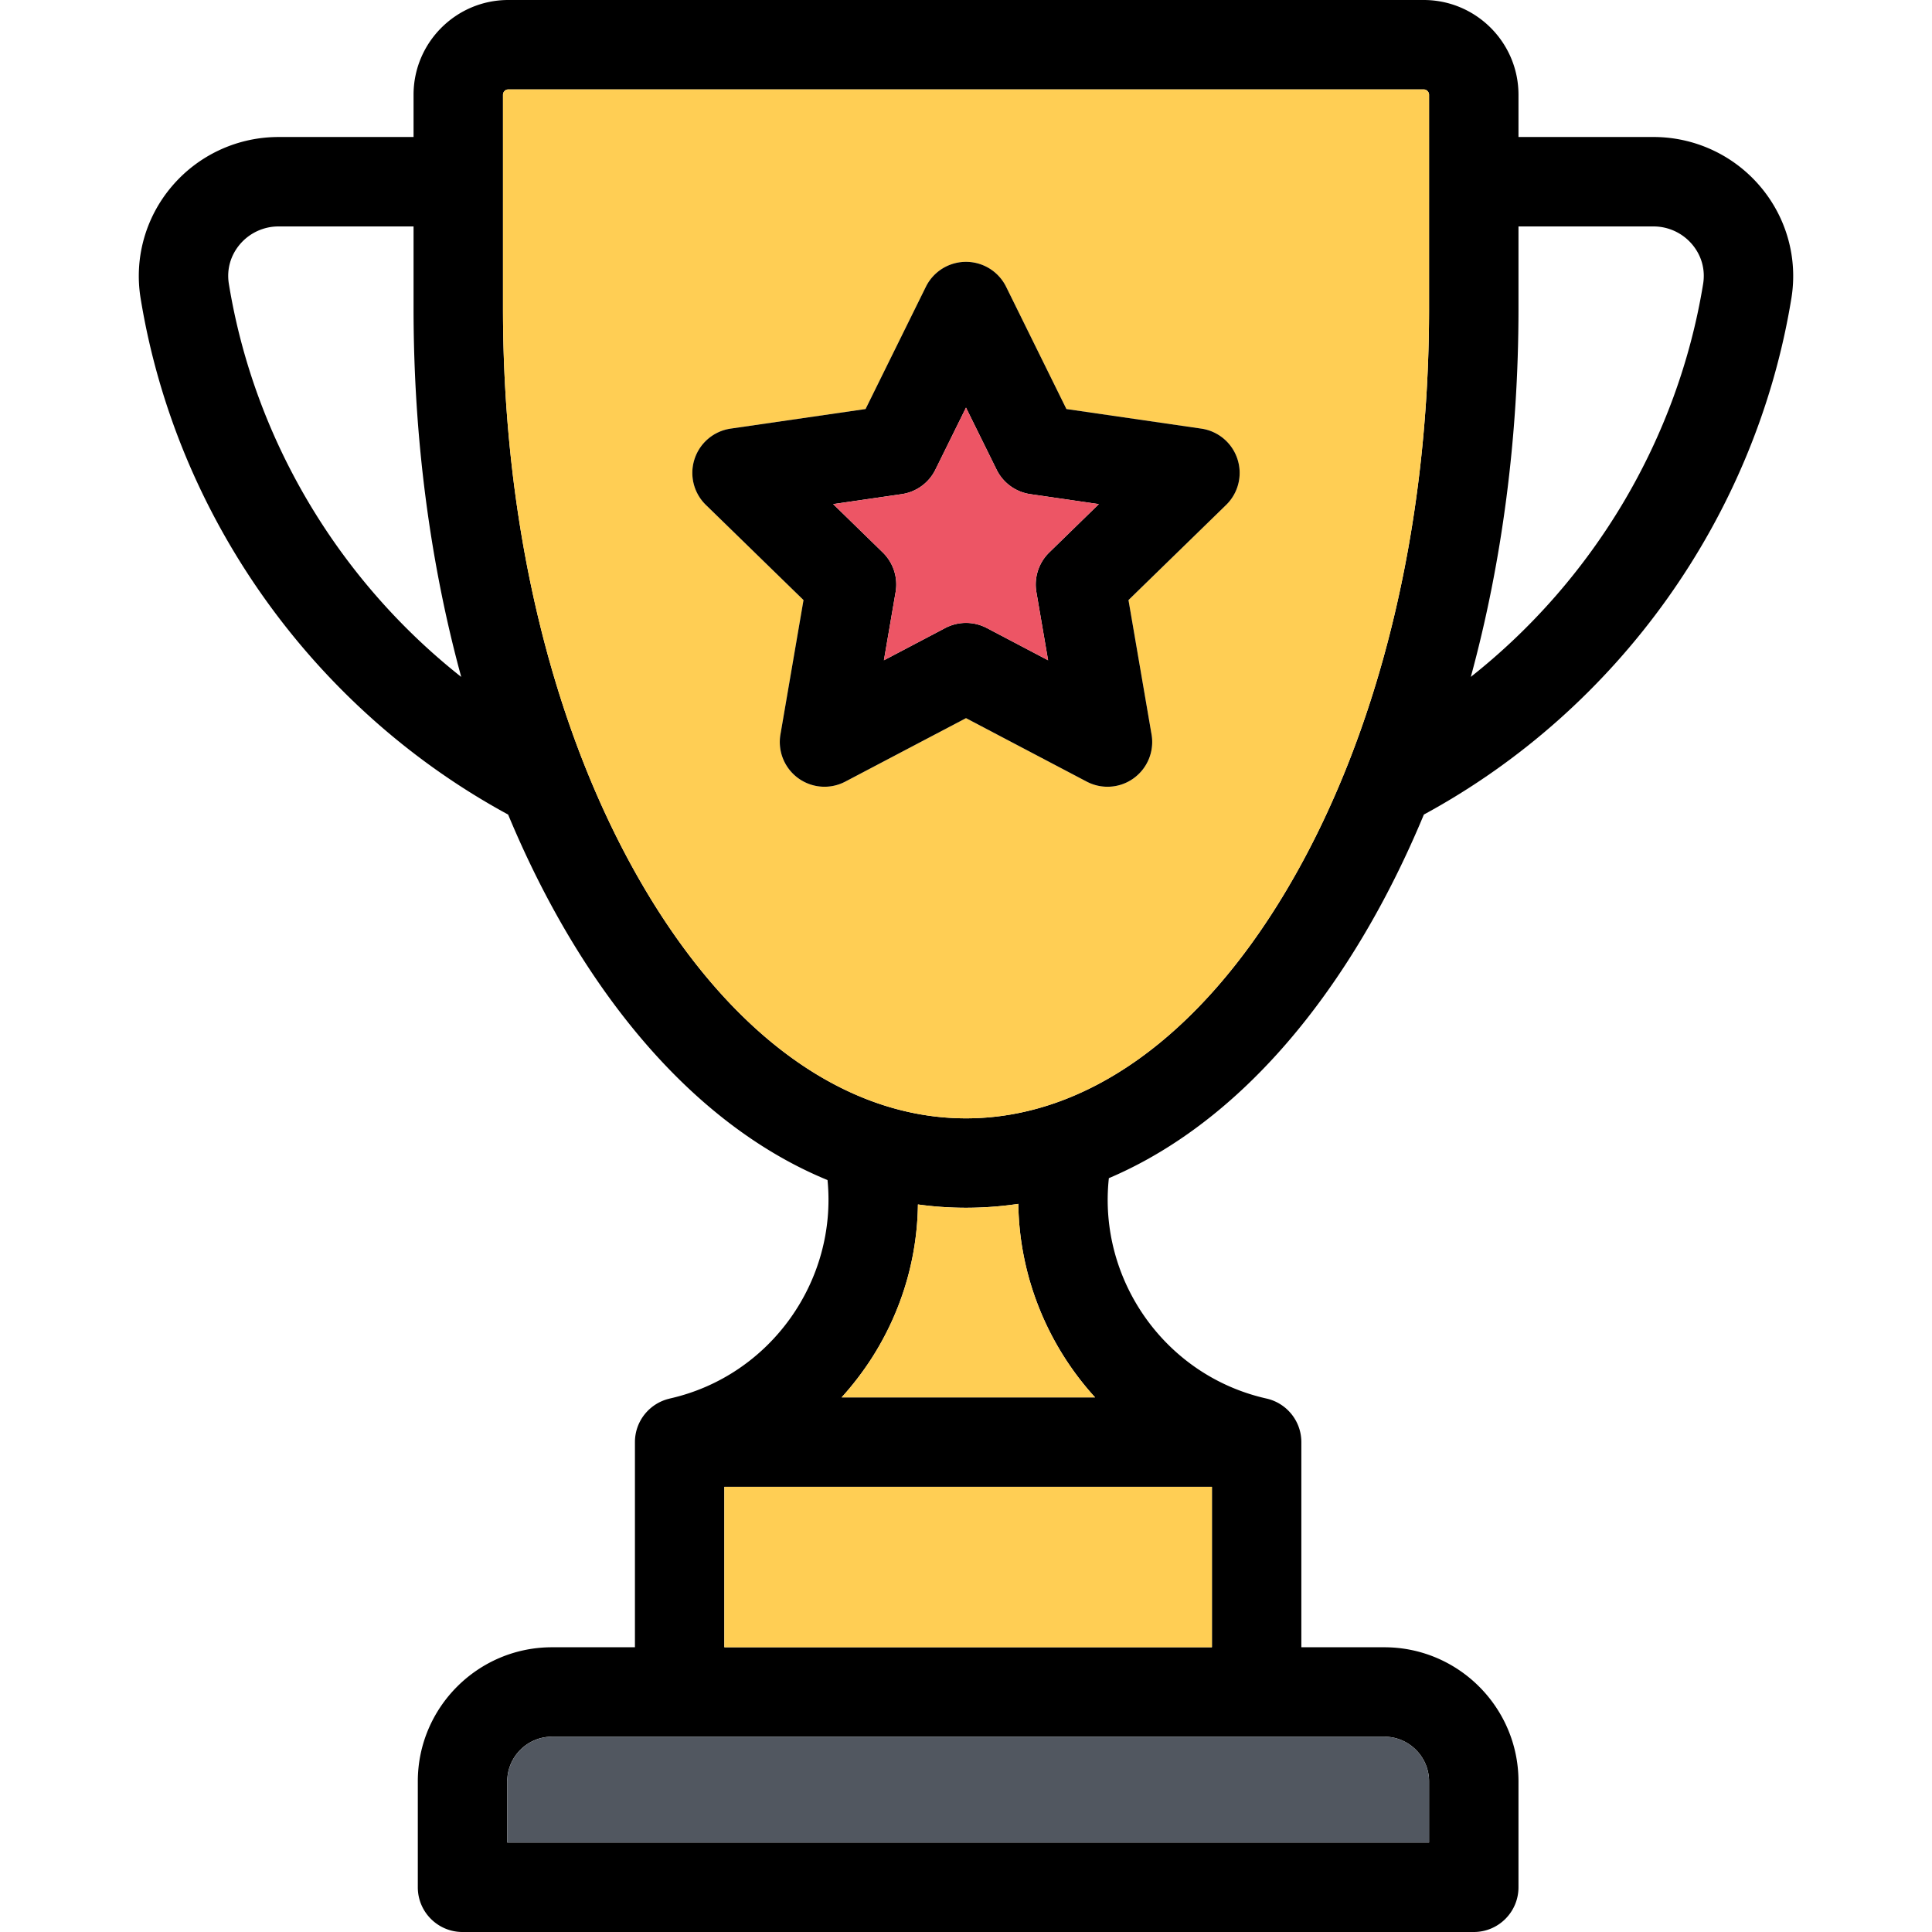 <svg xmlns="http://www.w3.org/2000/svg" x="105" y="105" viewBox="0 0 512 512"><path d="M466.45 49.378c6.991 8.212 10.013 19.019 8.295 29.624-9.409 57.791-45.775 108.851-97.404 136.864-4.716 11.34-10.06 22.088-16.009 32.101-18.711 31.496-41.924 53.395-67.472 64.261-2.915 26.839 14.848 52.34 41.746 58.395.059.012.095.024.154.036 5.226 1.232 9.112 5.925 9.112 11.518v54.366h21.993c19.599 0 35.549 15.95 35.549 35.549v28.06c0 6.541-5.309 11.85-11.85 11.85H122.573c-6.541 0-11.85-5.309-11.85-11.85v-28.06c0-19.599 15.95-35.549 35.549-35.549h21.993v-54.366c0-5.593 3.875-10.262 9.089-11.506.047-.012.095-.036.154-.047 26.697-6.02 44.424-31.259 41.794-57.897-26.01-10.688-49.626-32.788-68.633-64.758-5.949-10.013-11.293-20.761-16.009-32.101-51.617-28.001-87.996-79.073-97.404-136.864-1.718-10.605 1.303-21.412 8.295-29.624a37.049 37.049 0 0 1 28.261-13.07h35.786V25.109C109.597 11.269 120.855 0 134.707 0h242.586c13.852 0 25.121 11.269 25.121 25.109v11.198h35.774a37.052 37.052 0 0 1 28.262 13.071zm-15.097 25.82c.604-3.792-.438-7.513-2.951-10.475a13.411 13.411 0 0 0-10.214-4.716h-35.774V81.81c0 34.174-4.373 67.294-12.632 97.57 32.492-25.678 54.865-62.981 61.571-104.182zm-72.638 413.103v-16.21c0-6.529-5.32-11.85-11.85-11.85H146.272c-6.529 0-11.85 5.32-11.85 11.85v16.21h244.293zm0-406.491V25.109c0-.77-.64-1.41-1.422-1.41H134.707c-.782 0-1.41.64-1.41 1.41V81.81c0 58.371 13.402 113.081 37.741 154.046 23.202 39.033 53.371 60.516 84.974 60.516 31.591 0 61.76-21.483 84.95-60.516 24.339-40.965 37.753-95.675 37.753-154.046zm-57.542 354.731v-42.517H191.964v42.517h129.209zm-98.139-66.216h67.176c-12.596-13.829-20.085-32.041-20.346-51.285a94.804 94.804 0 0 1-13.852 1.031c-4.29 0-8.532-.296-12.75-.877-.178 14.314-4.325 28.333-12.217 40.68a79.994 79.994 0 0 1-8.011 10.451zM122.229 179.392c-8.271-30.288-12.632-63.408-12.632-97.582V60.007H73.811a13.41 13.41 0 0 0-10.214 4.716c-2.512 2.962-3.555 6.683-2.951 10.475 6.707 41.201 29.08 78.504 61.583 104.194z"/><path d="M378.715 472.09v16.21H134.422v-16.21c0-6.529 5.32-11.85 11.85-11.85h220.593c6.53.001 11.85 5.321 11.85 11.85z" fill="#515760"/><path d="M378.715 25.109V81.81c0 58.371-13.414 113.081-37.753 154.046-23.19 39.033-53.359 60.516-84.95 60.516-31.603 0-61.772-21.483-84.974-60.516-24.339-40.964-37.741-95.674-37.741-154.046V25.109c0-.77.628-1.41 1.41-1.41h242.586c.782 0 1.422.64 1.422 1.41zm-53.774 108.697c3.235-3.152 4.396-7.856 2.998-12.146s-5.095-7.418-9.563-8.07l-35.762-5.19-15.985-32.409a11.858 11.858 0 0 0-21.258 0L229.386 108.4l-35.762 5.19a11.86 11.86 0 0 0-9.563 8.07 11.83 11.83 0 0 0 2.998 12.146l25.88 25.216-6.114 35.62a11.86 11.86 0 0 0 4.716 11.589 11.845 11.845 0 0 0 12.478.901L256 190.317l31.982 16.815a11.816 11.816 0 0 0 5.51 1.363 11.79 11.79 0 0 0 6.968-2.263 11.858 11.858 0 0 0 4.716-11.589l-6.114-35.62 25.879-25.217z" fill="#ffce54"/><path d="M327.939 121.66a11.83 11.83 0 0 1-2.998 12.146l-25.88 25.216 6.114 35.62a11.86 11.86 0 0 1-4.716 11.589 11.79 11.79 0 0 1-6.968 2.263c-1.884 0-3.78-.45-5.51-1.363L256 190.317l-31.982 16.815a11.844 11.844 0 0 1-12.478-.901 11.858 11.858 0 0 1-4.716-11.589l6.114-35.62-25.88-25.216c-3.235-3.152-4.396-7.856-2.998-12.146s5.095-7.418 9.563-8.07l35.762-5.19 15.985-32.409a11.858 11.858 0 0 1 21.258 0l15.985 32.409 35.762 5.19a11.86 11.86 0 0 1 9.564 8.07zm-49.875 24.743l13.141-12.809-18.166-2.642a11.838 11.838 0 0 1-8.923-6.482L256 108.021l-8.117 16.447a11.84 11.84 0 0 1-8.923 6.482l-18.166 2.642 13.141 12.809a11.868 11.868 0 0 1 3.413 10.487l-3.105 18.094 16.246-8.544c1.718-.901 3.614-1.363 5.51-1.363s3.792.462 5.51 1.363l16.246 8.544-3.105-18.094c-.65-3.838.618-7.76 3.414-10.485z"/><path fill="#ffce54" d="M191.964 394.025h129.209v42.517H191.964z"/><path d="M291.205 133.593l-13.141 12.809a11.868 11.868 0 0 0-3.413 10.487l3.105 18.094-16.246-8.544a11.878 11.878 0 0 0-5.51-1.363c-1.896 0-3.792.462-5.51 1.363l-16.246 8.544 3.105-18.094a11.865 11.865 0 0 0-3.413-10.487l-13.141-12.809 18.166-2.642a11.838 11.838 0 0 0 8.923-6.482L256 108.021l8.117 16.447a11.84 11.84 0 0 0 8.923 6.482l18.165 2.643z" fill="#ed5565"/><path d="M290.21 370.325h-67.176a79.967 79.967 0 0 0 8.01-10.451c7.892-12.347 12.039-26.366 12.217-40.68 4.218.581 8.461.877 12.75.877 4.657 0 9.278-.355 13.852-1.031.262 19.244 7.751 37.457 20.347 51.285z" fill="#ffce54"/></svg>